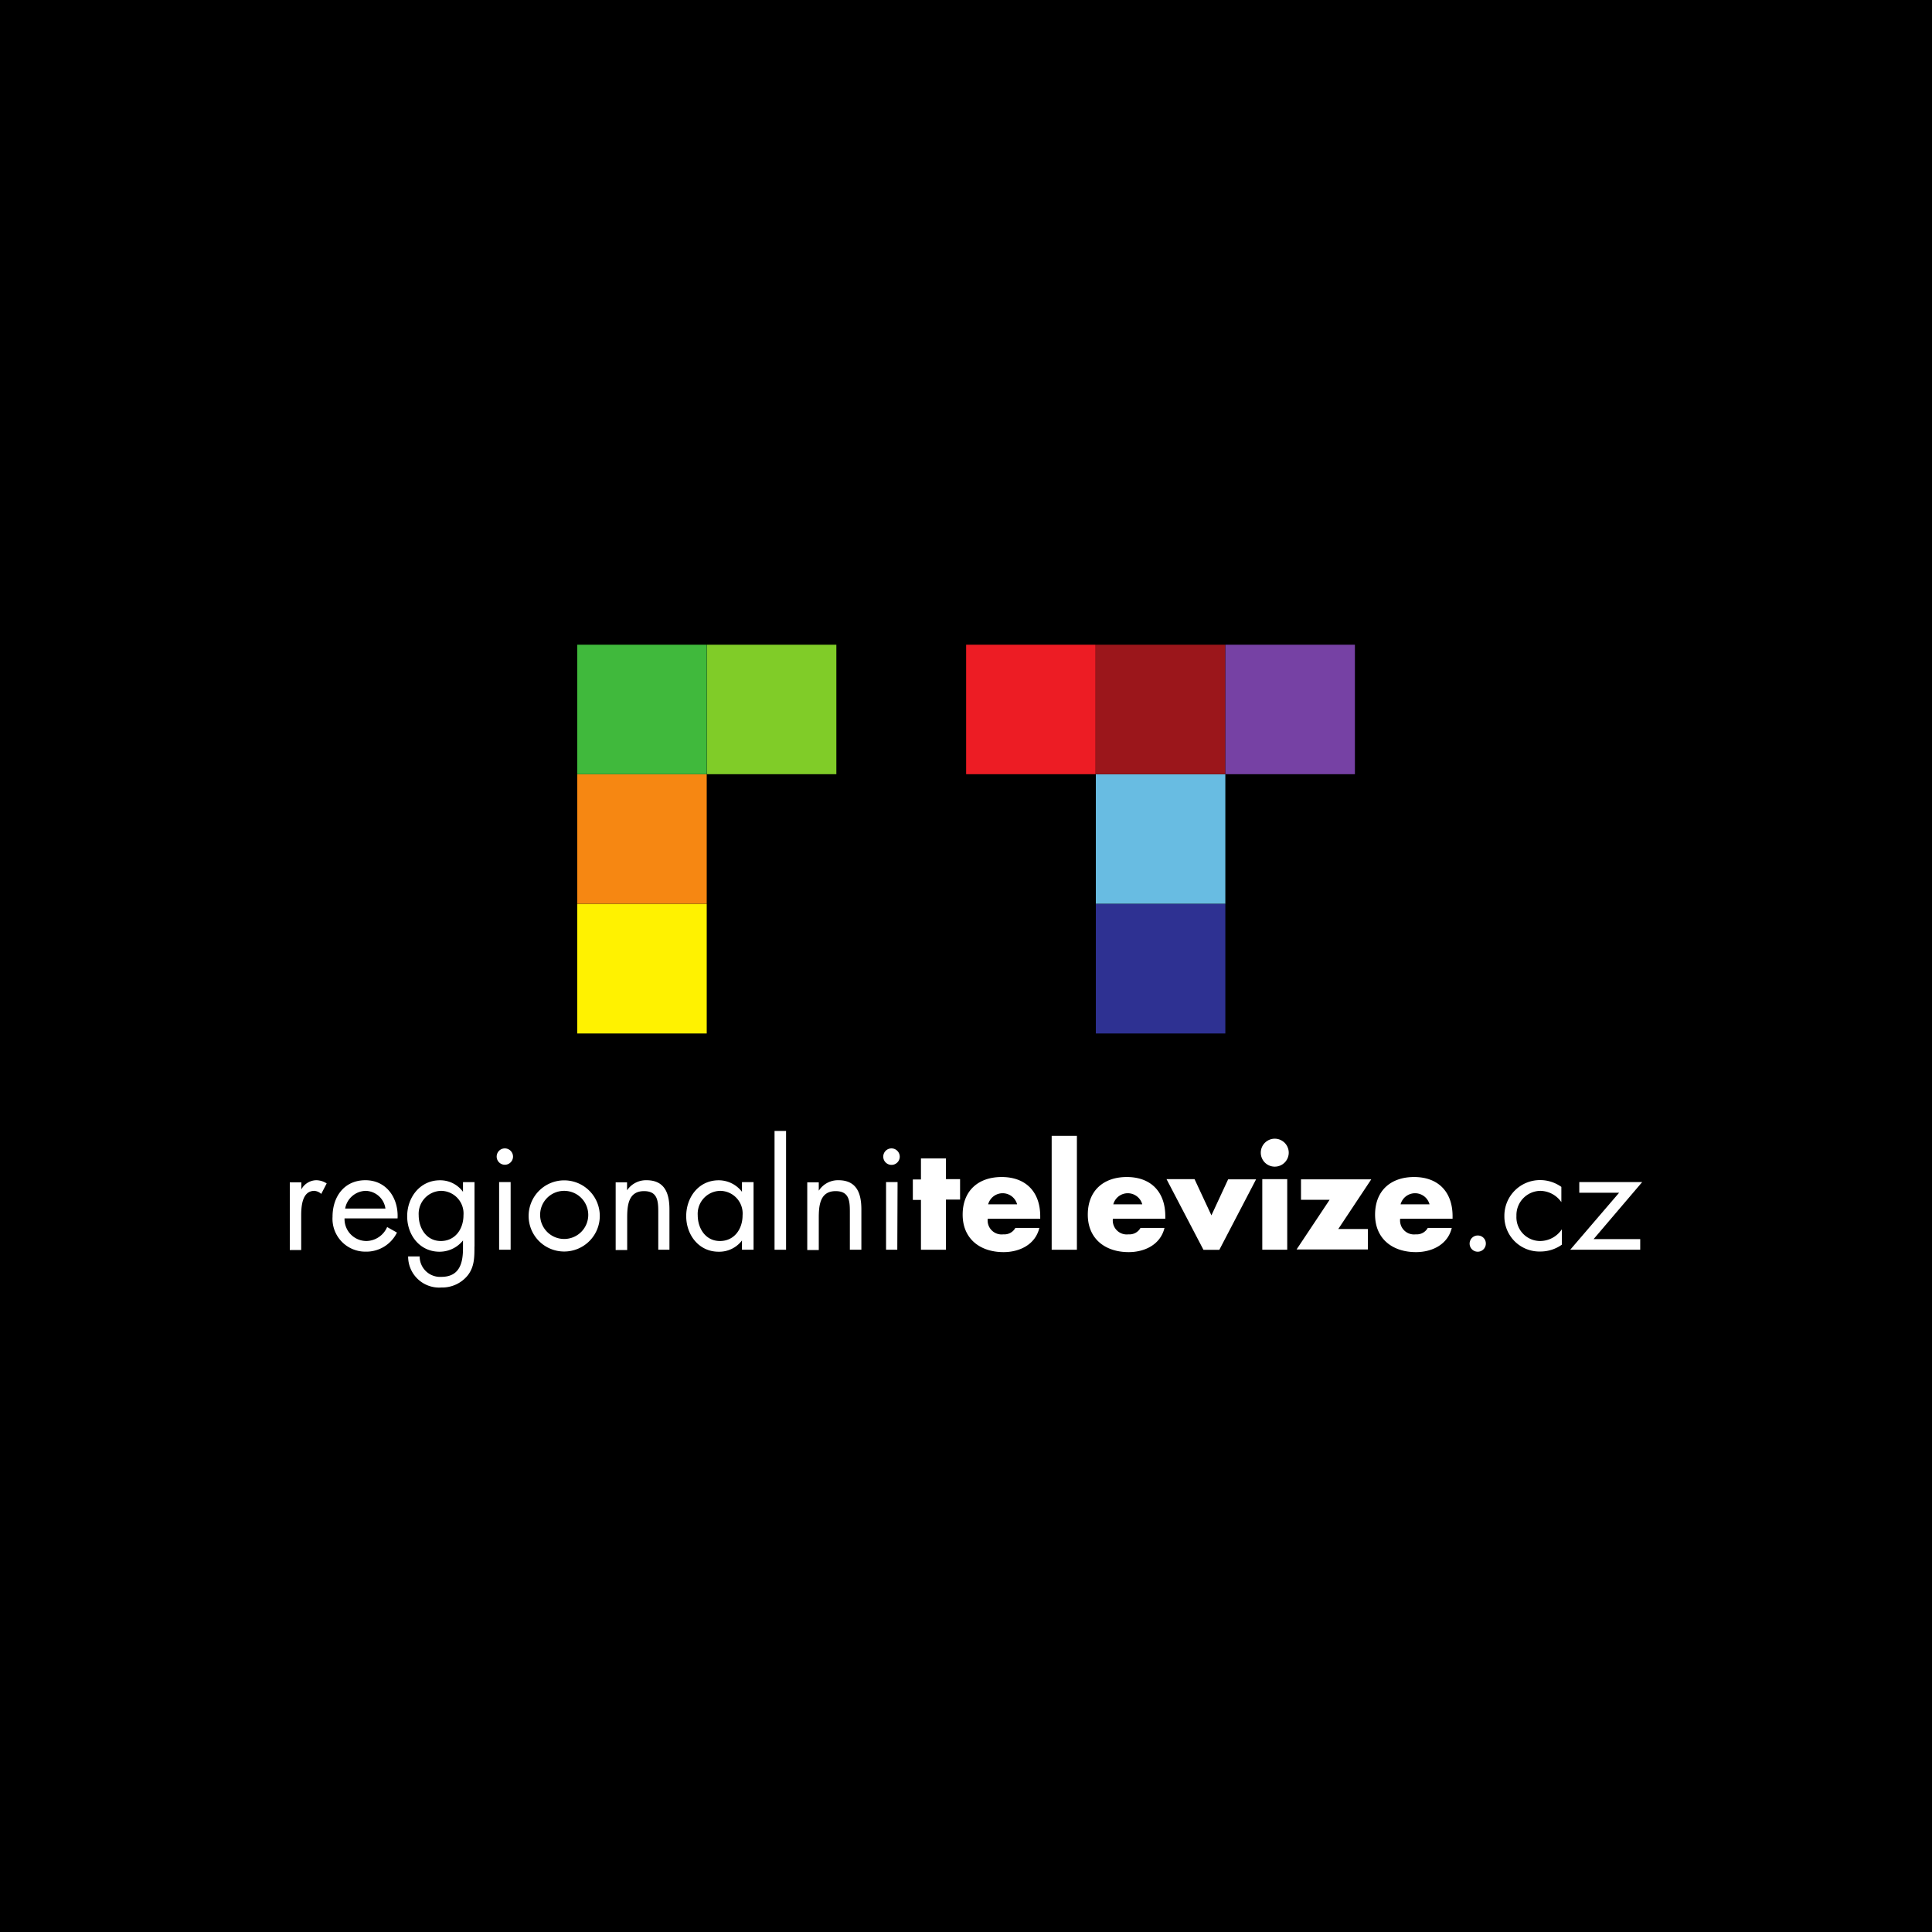 <svg xmlns="http://www.w3.org/2000/svg" viewBox="0 0 283.46 283.46"><defs><style>.cls-1{fill:#80cc28;}.cls-2{fill:#40b93c;}.cls-3{fill:#ed1c24;}.cls-4{fill:#9b161b;}.cls-5{fill:#7641a4;}.cls-6{fill:#f68712;}.cls-7{fill:#68bce2;}.cls-8{fill:#fff200;}.cls-9{fill:#2e3192;}.cls-10{fill:#fff;}</style></defs><title>regionalnitelevize</title><g id="Layer_2" data-name="Layer 2"><g id="Ostatní_CZ_kanály" data-name="Ostatní CZ kanály"><g id="regionalnitelevize"><rect width="283.46" height="283.46"/><g id="logo"><path class="cls-1" d="M122.71,113.59h-19v-19h19v19Z"/><path class="cls-2" d="M103.69,113.59h-19v-19h19v19Z"/><path class="cls-3" d="M160.75,113.59h-19v-19h19v19Z"/><path class="cls-4" d="M179.78,113.59h-19v-19h19v19Z"/><path class="cls-5" d="M198.79,113.59h-19v-19h19v19Z"/><path class="cls-6" d="M103.69,132.61h-19v-19h19v19Z"/><path class="cls-7" d="M179.78,132.61h-19v-19h19v19Z"/><path class="cls-8" d="M103.69,151.63h-19v-19h19v19Z"/><path class="cls-9" d="M179.78,151.63h-19v-19h19v19Z"/><path class="cls-10" d="M44.21,174.51h0a2.54,2.54,0,0,1,2.2-1.35,2.86,2.86,0,0,1,1.52.47l-.8,1.54a1.67,1.67,0,0,0-1-.45c-1.85,0-1.94,2.39-1.94,3.68v5H42.52v-9.93h1.69v1.08Z"/><path class="cls-10" d="M56.55,177.32a3,3,0,0,0-2.91-2.6,3.14,3.14,0,0,0-3,2.6Zm-6,1.44a3.22,3.22,0,0,0,3.25,3.32,3.39,3.39,0,0,0,3-2.05l1.44.81a5,5,0,0,1-4.58,2.8,4.82,4.82,0,0,1-4.87-5.12c0-2.94,1.71-5.36,4.82-5.36s4.88,2.64,4.72,5.6Z"/><path class="cls-10" d="M61.43,178.29c0,1.94,1.15,3.79,3.25,3.79S68,180.32,68,178.31a3.32,3.32,0,0,0-3.34-3.59,3.37,3.37,0,0,0-3.23,3.57m8.18,4.58c0,1.6,0,3-1,4.27a4.82,4.82,0,0,1-3.85,1.76,4.55,4.55,0,0,1-4.88-4.56h1.69a3,3,0,0,0,3.17,3c2.62,0,3.19-1.92,3.19-4.17V182h0a4.41,4.41,0,0,1-3.45,1.65c-2.89,0-4.74-2.44-4.74-5.2s1.87-5.28,4.81-5.28a4.14,4.14,0,0,1,3.38,1.69h0v-1.42h1.69v9.44Z"/><path class="cls-10" d="M74.92,183.36H73.23v-9.93h1.69Zm.35-13.67a1.2,1.2,0,1,1-1.2-1.2,1.21,1.21,0,0,1,1.2,1.2"/><path class="cls-10" d="M79.25,178.4a3.53,3.53,0,1,0,3.53-3.68,3.52,3.52,0,0,0-3.53,3.68m-1.69,0a5.22,5.22,0,1,1,5.22,5.22,5.21,5.21,0,0,1-5.22-5.22"/><path class="cls-10" d="M92,174.64h0a3.36,3.36,0,0,1,2.84-1.48c2.75,0,3.38,2,3.38,4.31v5.89H96.58v-5.6c0-1.6-.13-3-2.09-3-2.33,0-2.47,2.16-2.47,3.94v4.7H90.33v-9.93H92v1.21Z"/><path class="cls-10" d="M102.37,178.29c0,1.94,1.15,3.79,3.26,3.79s3.32-1.76,3.32-3.77a3.32,3.32,0,0,0-3.34-3.59,3.37,3.37,0,0,0-3.24,3.57m8.19,5.07h-1.7V182h0a4.17,4.17,0,0,1-3.43,1.65c-2.91,0-4.75-2.48-4.75-5.22s1.8-5.26,4.77-5.26a4.3,4.3,0,0,1,3.41,1.69h0v-1.42h1.7v9.93Z"/><path class="cls-10" d="M115.33,183.36h-1.69V165.93h1.69Z"/><path class="cls-10" d="M120.17,174.64h0a3.34,3.34,0,0,1,2.83-1.48c2.75,0,3.38,2,3.38,4.31v5.89h-1.69v-5.6c0-1.6-.12-3-2.09-3-2.32,0-2.47,2.16-2.47,3.94v4.7h-1.69v-9.93h1.69v1.21Z"/><path class="cls-10" d="M131.65,183.36H130v-9.93h1.69Zm.36-13.67a1.21,1.21,0,1,1-1.21-1.2,1.22,1.22,0,0,1,1.21,1.2"/><path class="cls-10" d="M138.79,183.36h-3.67v-7.31h-1.19v-3h1.19v-3.09h3.67V173h2.07v3h-2.07v7.31Z"/><path class="cls-10" d="M149.23,176.7a2.2,2.2,0,0,0-4.25,0Zm3.41,2.11h-7.72a2.05,2.05,0,0,0,2.3,2.29,1.83,1.83,0,0,0,1.75-.94h3.52c-.58,2.44-2.9,3.55-5.25,3.55-3.43,0-6-1.94-6-5.5s2.35-5.52,5.72-5.52c3.58,0,5.66,2.22,5.66,5.74v.38Z"/><path class="cls-10" d="M158,183.36H154.3V166.65H158Z"/><path class="cls-10" d="M167.59,176.7a2.2,2.2,0,0,0-4.25,0Zm3.4,2.11h-7.71a2.05,2.05,0,0,0,2.3,2.29,1.84,1.84,0,0,0,1.75-.94h3.52c-.58,2.44-2.9,3.55-5.25,3.55-3.43,0-6-1.94-6-5.5s2.35-5.52,5.72-5.52c3.58,0,5.65,2.22,5.65,5.74v.38Z"/><path class="cls-10" d="M177.73,178.33l2.46-5.3h4.1l-5.39,10.34h-2.33L171.15,173h4.11l2.47,5.3Z"/><path class="cls-10" d="M188.86,183.36H185.2V173h3.66v10.33Zm.22-14.29a2.05,2.05,0,1,1-2-2,2.05,2.05,0,0,1,2,2"/><path class="cls-10" d="M200.7,180.32v3H190.23l4.85-7.29h-4.2v-3h10.31l-4.84,7.29Z"/><path class="cls-10" d="M209.74,176.7a2.2,2.2,0,0,0-4.25,0Zm3.4,2.11h-7.71a2.05,2.05,0,0,0,2.3,2.29,1.84,1.84,0,0,0,1.75-.94H213c-.58,2.44-2.9,3.55-5.25,3.55-3.43,0-6-1.94-6-5.5s2.35-5.52,5.72-5.52c3.58,0,5.65,2.22,5.65,5.74v.38Z"/><path class="cls-10" d="M218,182.44a1.19,1.19,0,1,1-1.18-1.17,1.17,1.17,0,0,1,1.18,1.17"/><path class="cls-10" d="M229.09,176.39h0a3.83,3.83,0,0,0-3.08-1.67,3.56,3.56,0,0,0-3.52,3.68,3.49,3.49,0,0,0,3.43,3.68,3.85,3.85,0,0,0,3.23-1.72h0v2.26a5.43,5.43,0,0,1-3.15,1,5.14,5.14,0,0,1-5.28-5.24,5.23,5.23,0,0,1,5.3-5.24,5.36,5.36,0,0,1,3.06,1v2.24Z"/><path class="cls-10" d="M240.65,181.8v1.56H230.38l7.17-8.36h-5.84v-1.57h9.23l-7.13,8.37Z"/></g></g></g></g></svg>